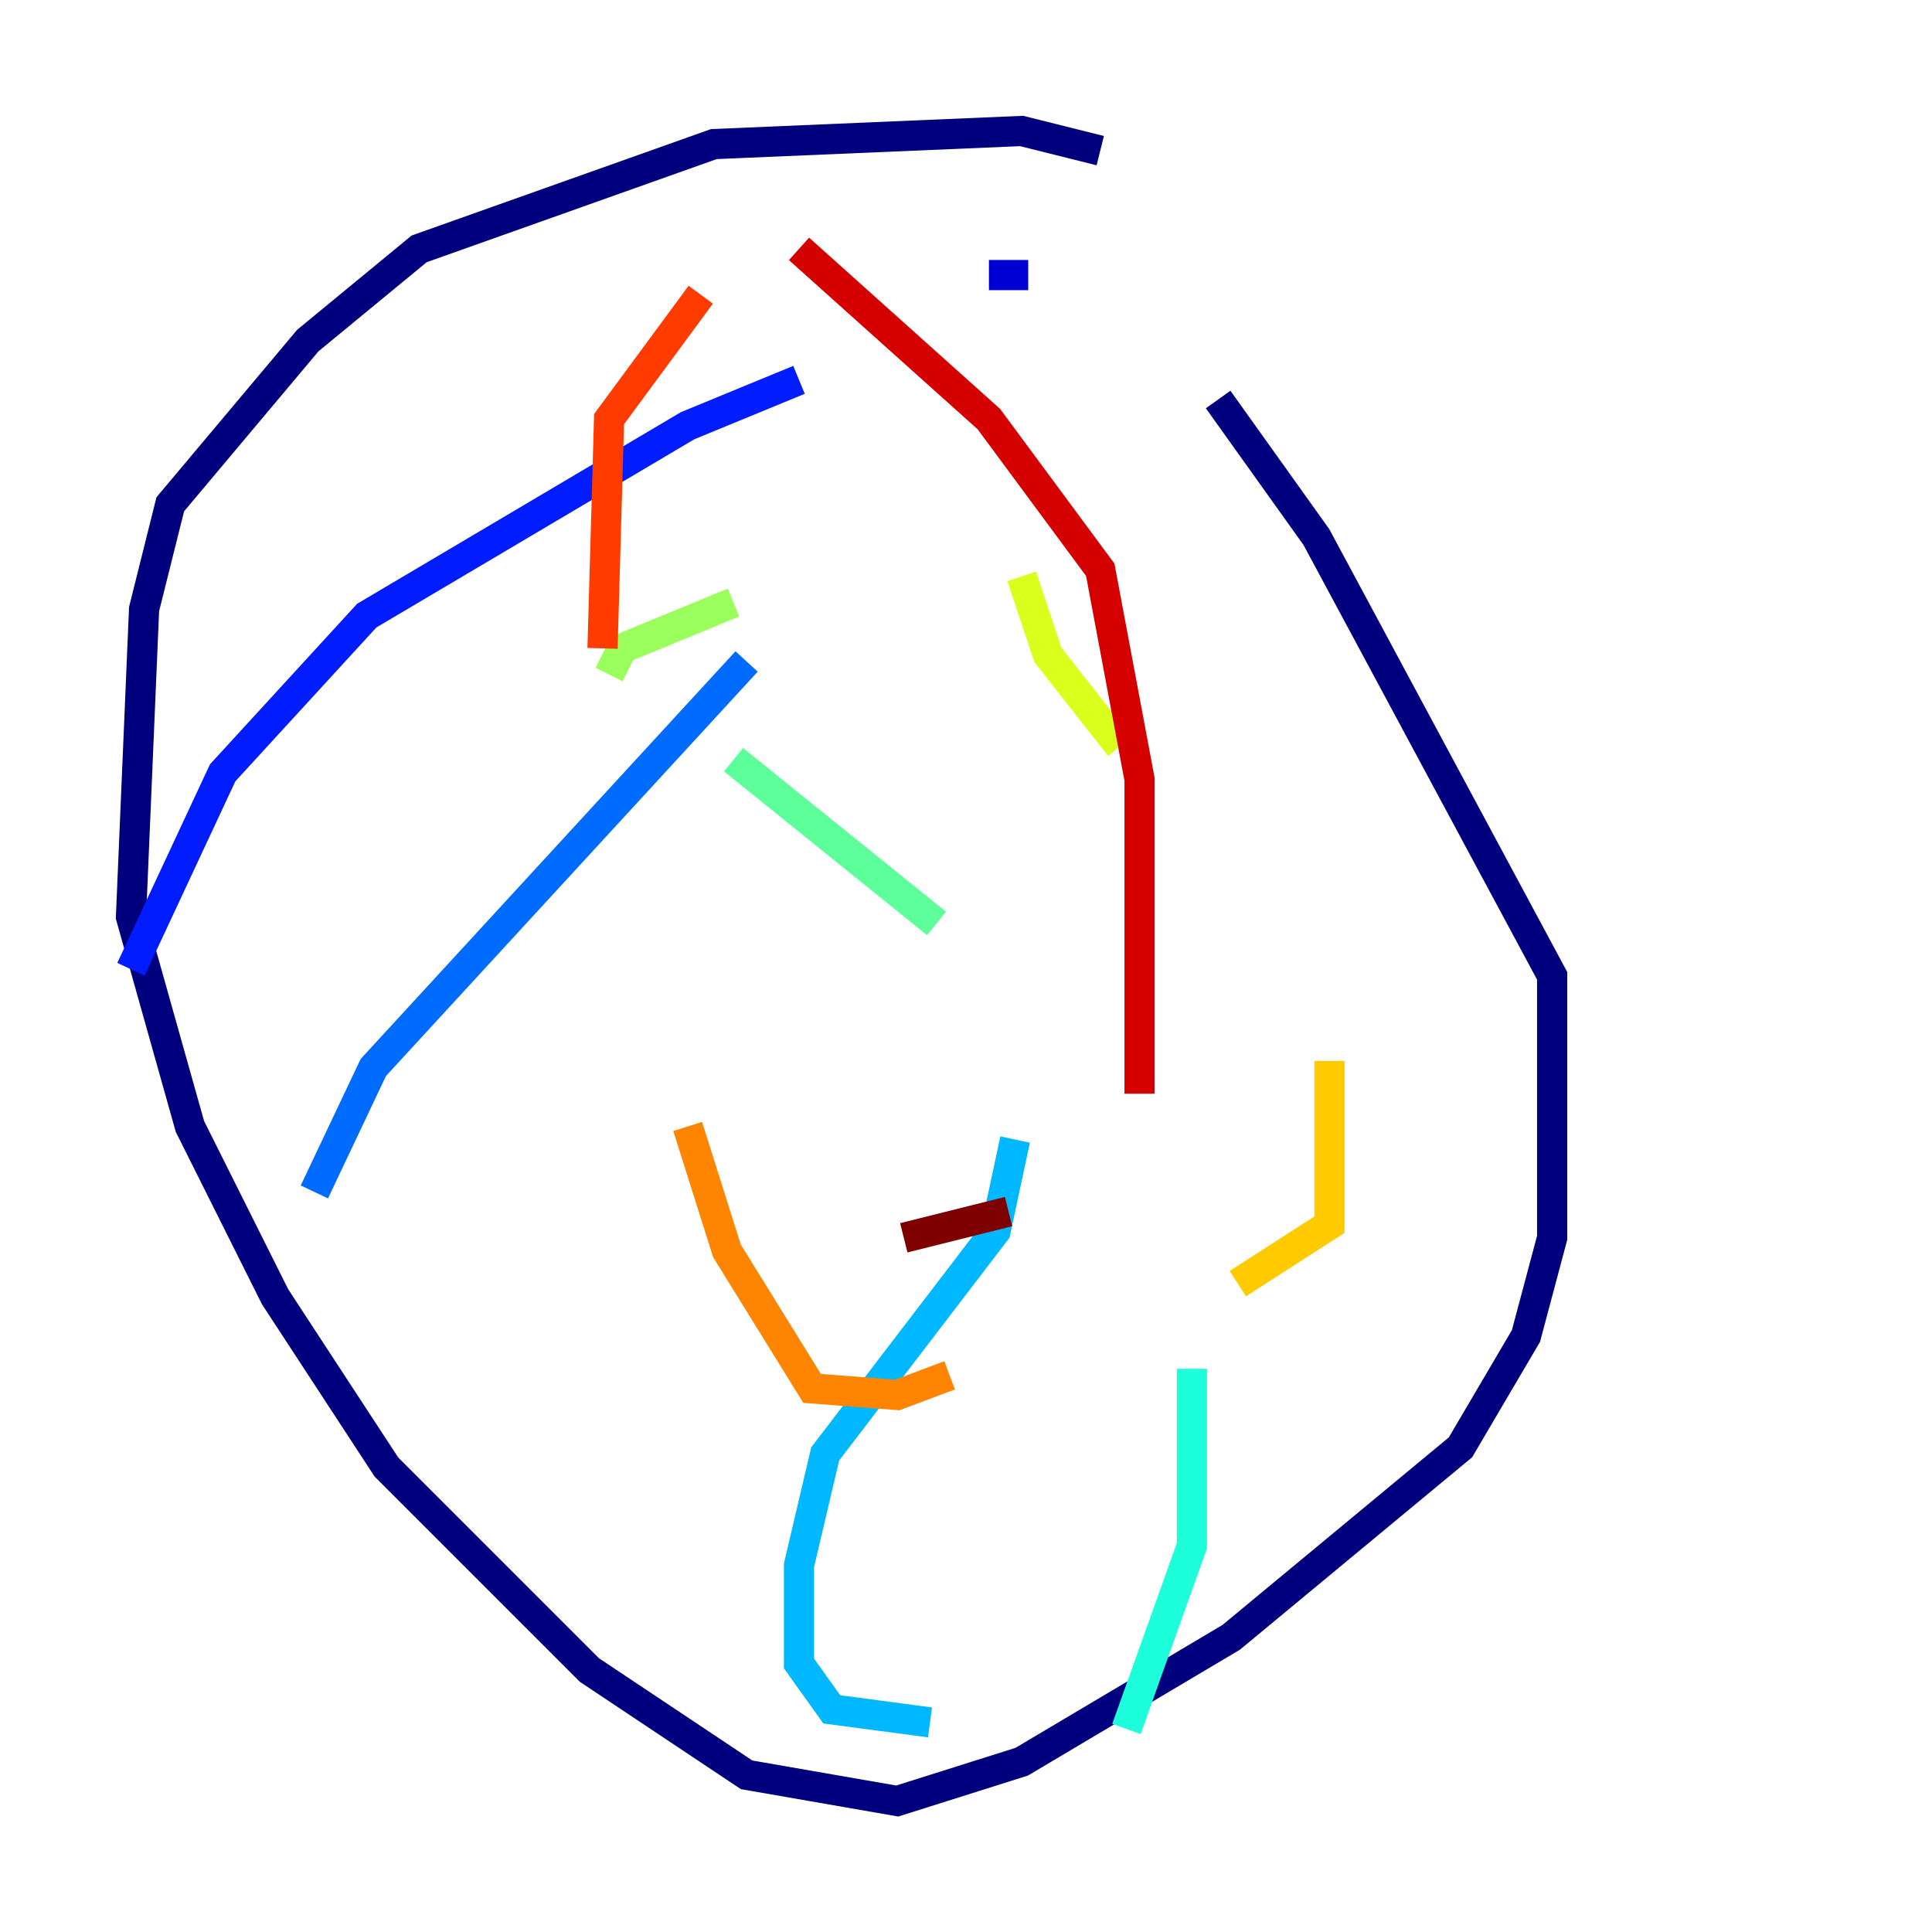 <?xml version="1.0" encoding="utf-8" ?>
<svg baseProfile="tiny" height="128" version="1.2" viewBox="0,0,128,128" width="128" xmlns="http://www.w3.org/2000/svg" xmlns:ev="http://www.w3.org/2001/xml-events" xmlns:xlink="http://www.w3.org/1999/xlink"><defs /><polyline fill="none" points="72.895,9.98 67.688,8.678 47.295,9.546 27.77,16.488 20.393,22.563 11.281,33.41 9.546,40.352 8.678,60.746 12.583,74.63 18.224,85.912 25.6,97.193 39.051,110.644 49.464,117.586 59.444,119.322 67.688,116.719 81.573,108.475 96.759,95.891 101.098,88.515 102.834,82.007 102.834,64.651 87.214,35.58 80.705,26.468" stroke="#00007f" stroke-width="2" /><polyline fill="none" points="68.122,18.224 65.519,18.224" stroke="#0000d5" stroke-width="2" /><polyline fill="none" points="52.936,25.166 45.559,28.203 24.298,40.786 14.752,51.2 8.678,64.217" stroke="#001cff" stroke-width="2" /><polyline fill="none" points="49.464,43.824 24.732,70.725 20.827,78.969" stroke="#006cff" stroke-width="2" /><polyline fill="none" points="67.254,75.498 65.953,81.573 54.671,96.325 52.936,103.702 52.936,110.21 55.105,113.248 61.614,114.115" stroke="#00b8ff" stroke-width="2" /><polyline fill="none" points="74.63,114.549 78.969,102.4 78.969,90.685" stroke="#1cffda" stroke-width="2" /><polyline fill="none" points="62.047,61.18 48.597,50.332" stroke="#5cff9a" stroke-width="2" /><polyline fill="none" points="40.352,44.691 41.22,42.956 48.597,39.919" stroke="#9aff5c" stroke-width="2" /><polyline fill="none" points="67.688,38.183 69.424,43.39 74.197,49.464" stroke="#daff1c" stroke-width="2" /><polyline fill="none" points="88.081,70.291 88.081,81.139 82.007,85.044" stroke="#ffcb00" stroke-width="2" /><polyline fill="none" points="62.915,91.119 59.444,92.42 53.803,91.986 48.163,82.875 45.559,74.63" stroke="#ff8500" stroke-width="2" /><polyline fill="none" points="39.919,42.956 40.352,27.77 46.427,19.525" stroke="#ff3b00" stroke-width="2" /><polyline fill="none" points="52.936,16.488 65.519,27.77 72.895,37.749 75.498,51.634 75.498,72.461" stroke="#d50000" stroke-width="2" /><polyline fill="none" points="66.82,80.271 59.878,82.007" stroke="#7f0000" stroke-width="2" /></svg>